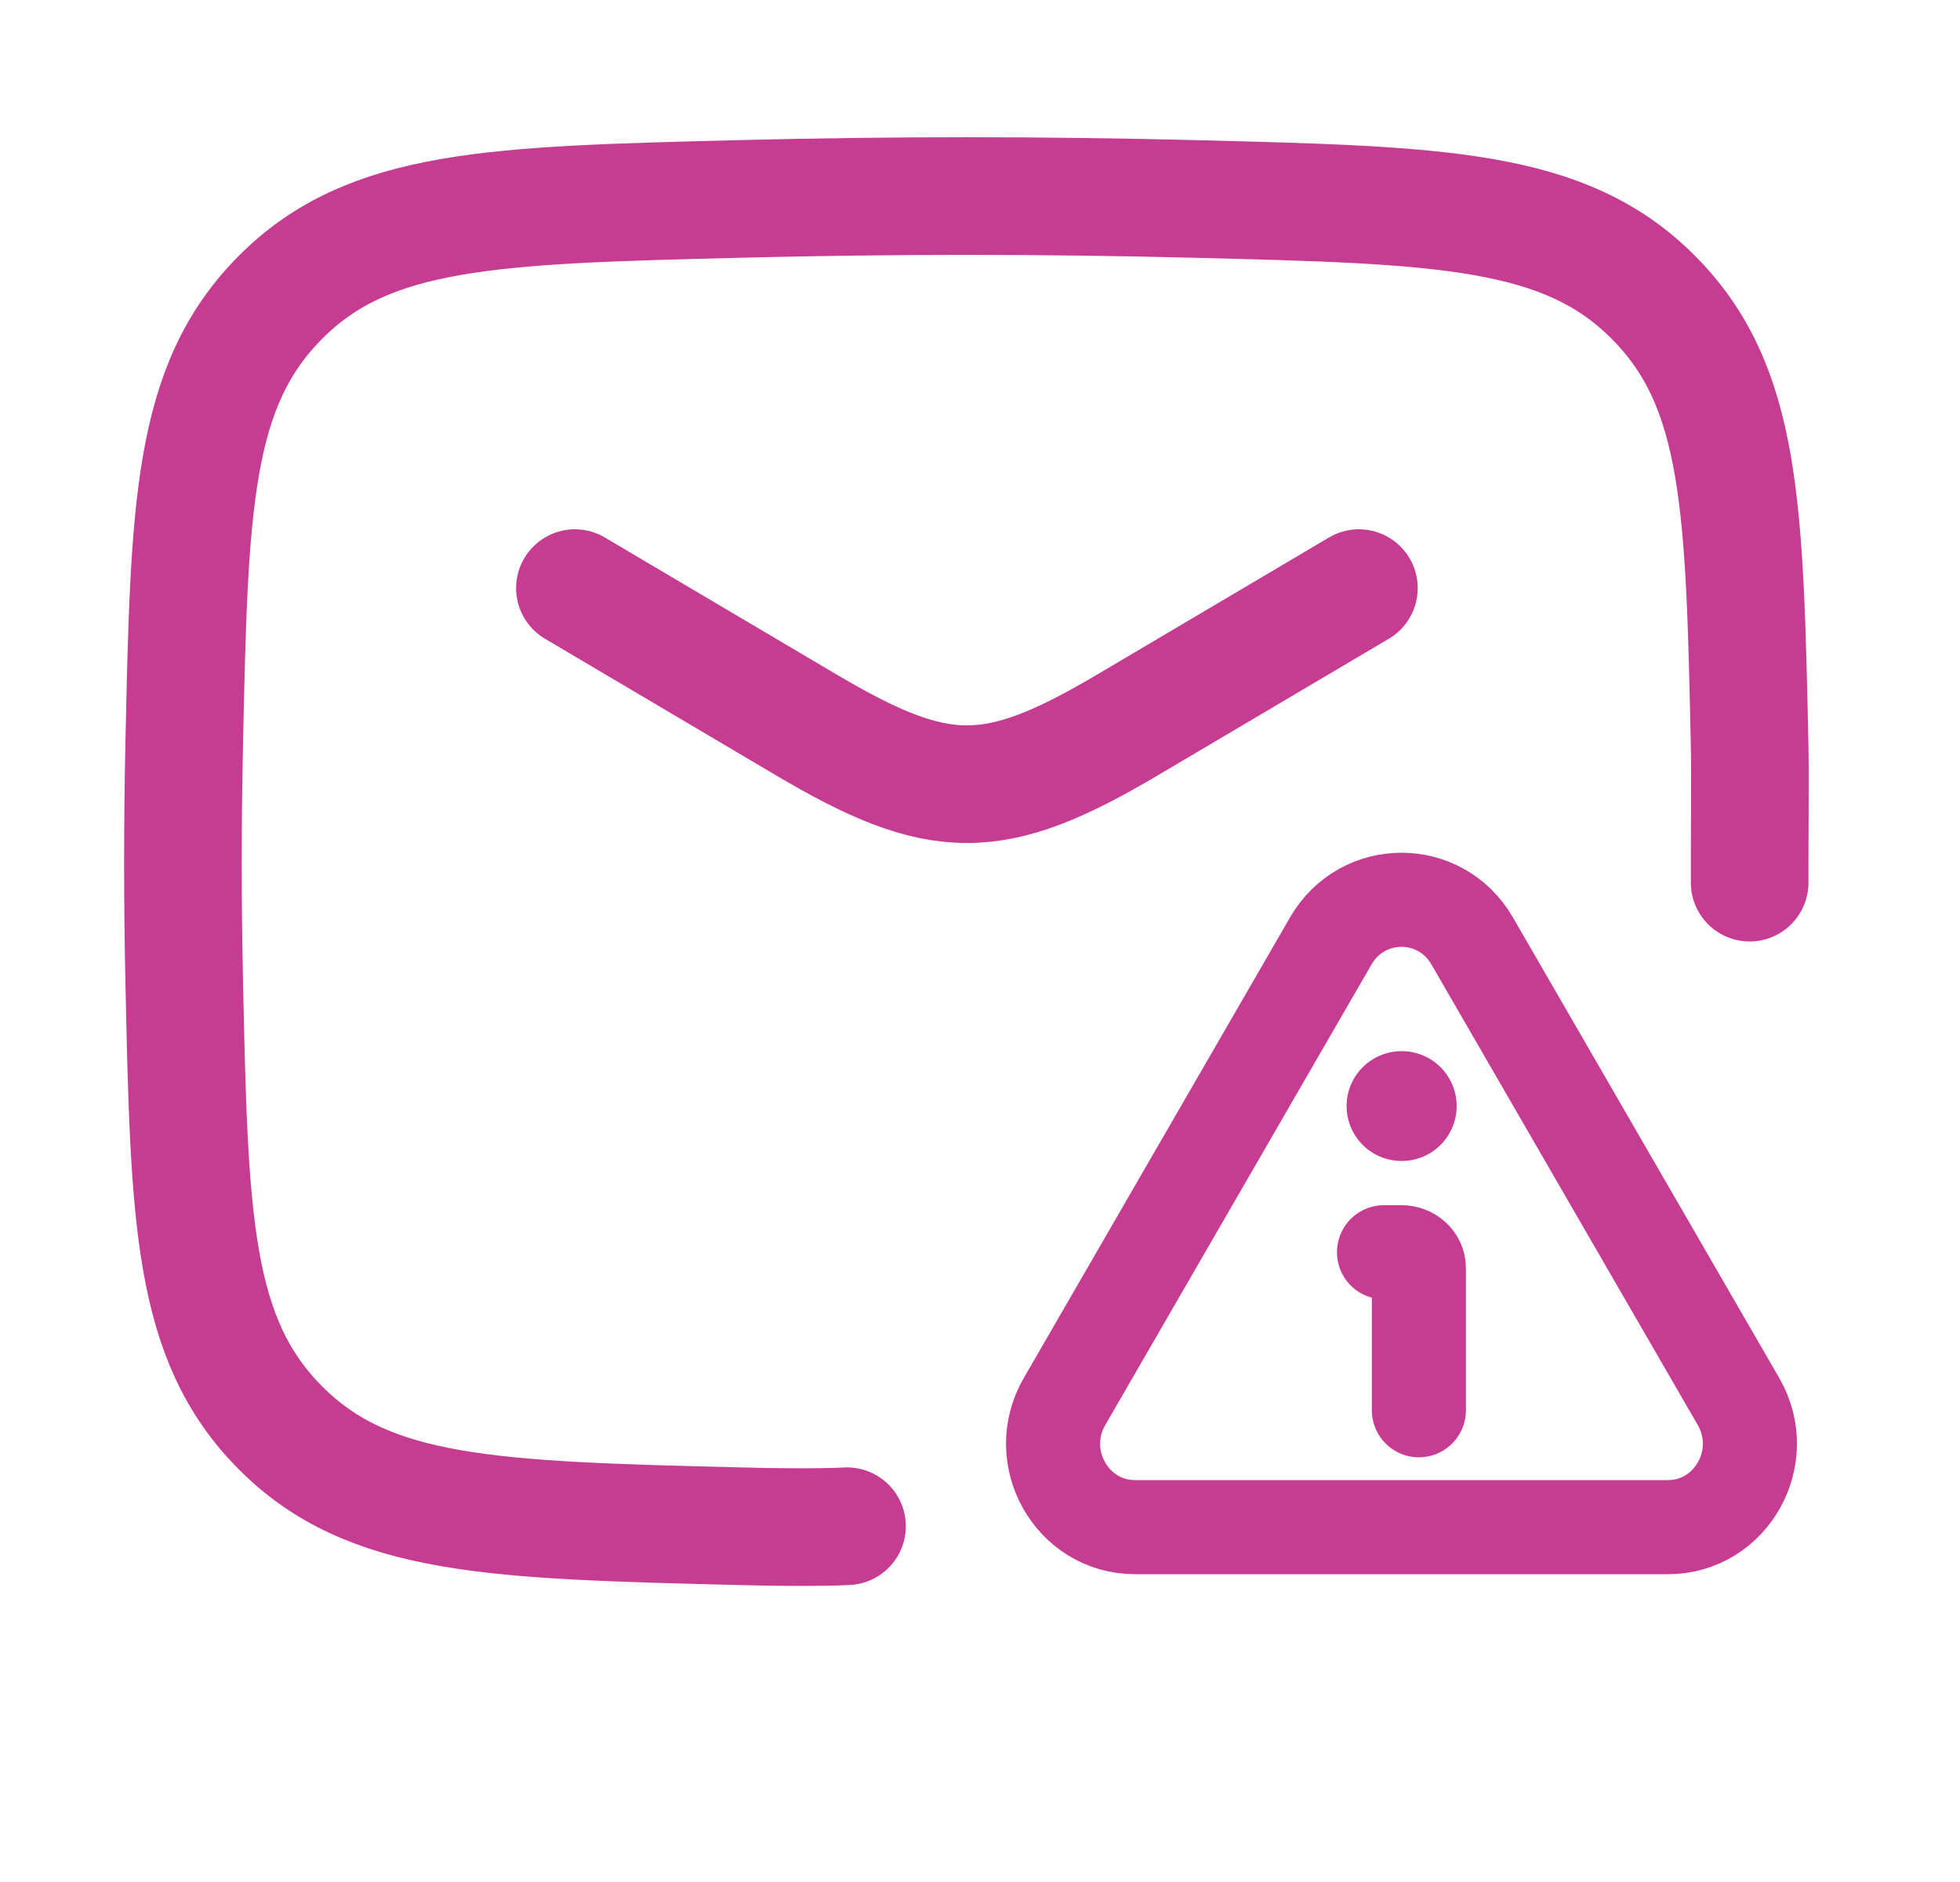 <svg width="25" height="24" viewBox="0 0 25 24" fill="none" xmlns="http://www.w3.org/2000/svg">
<path d="M7.333 7.5L10.275 9.239C11.99 10.254 12.676 10.254 14.391 9.239L17.333 7.5" stroke="#C63C92" stroke-width="1.5" stroke-linecap="round" stroke-linejoin="round"/>
<path d="M10.804 19.463C10.804 19.463 10.402 19.488 9.432 19.463C6.283 19.384 4.709 19.345 3.578 18.209C2.447 17.074 2.414 15.541 2.349 12.476C2.328 11.49 2.328 10.51 2.349 9.524C2.414 6.459 2.447 4.926 3.578 3.791C4.709 2.655 6.283 2.616 9.432 2.537C11.372 2.488 13.294 2.488 15.234 2.537C18.383 2.616 19.957 2.655 21.088 3.791C22.219 4.926 22.252 6.459 22.317 9.524C22.325 9.881 22.315 10.755 22.317 11.256" stroke="#C63C92" stroke-width="1.5" stroke-linecap="round" stroke-linejoin="round"/>
<path d="M22.175 17.873L18.777 11.998C18.373 11.3 17.379 11.3 16.975 11.998L13.578 17.873C13.168 18.581 13.67 19.475 14.478 19.475H21.274C22.082 19.475 22.584 18.581 22.175 17.873Z" stroke="#C63C92" stroke-width="1.2" stroke-linejoin="round"/>
<path d="M18.098 17.984V16.17C18.098 16.059 17.998 15.969 17.875 15.969H17.653" stroke="#C63C92" stroke-width="1.2" stroke-linecap="round" stroke-linejoin="round"/>
<path d="M17.876 14.105H17.88" stroke="#C63C92" stroke-width="1.4" stroke-linecap="round" stroke-linejoin="round"/>
</svg>
